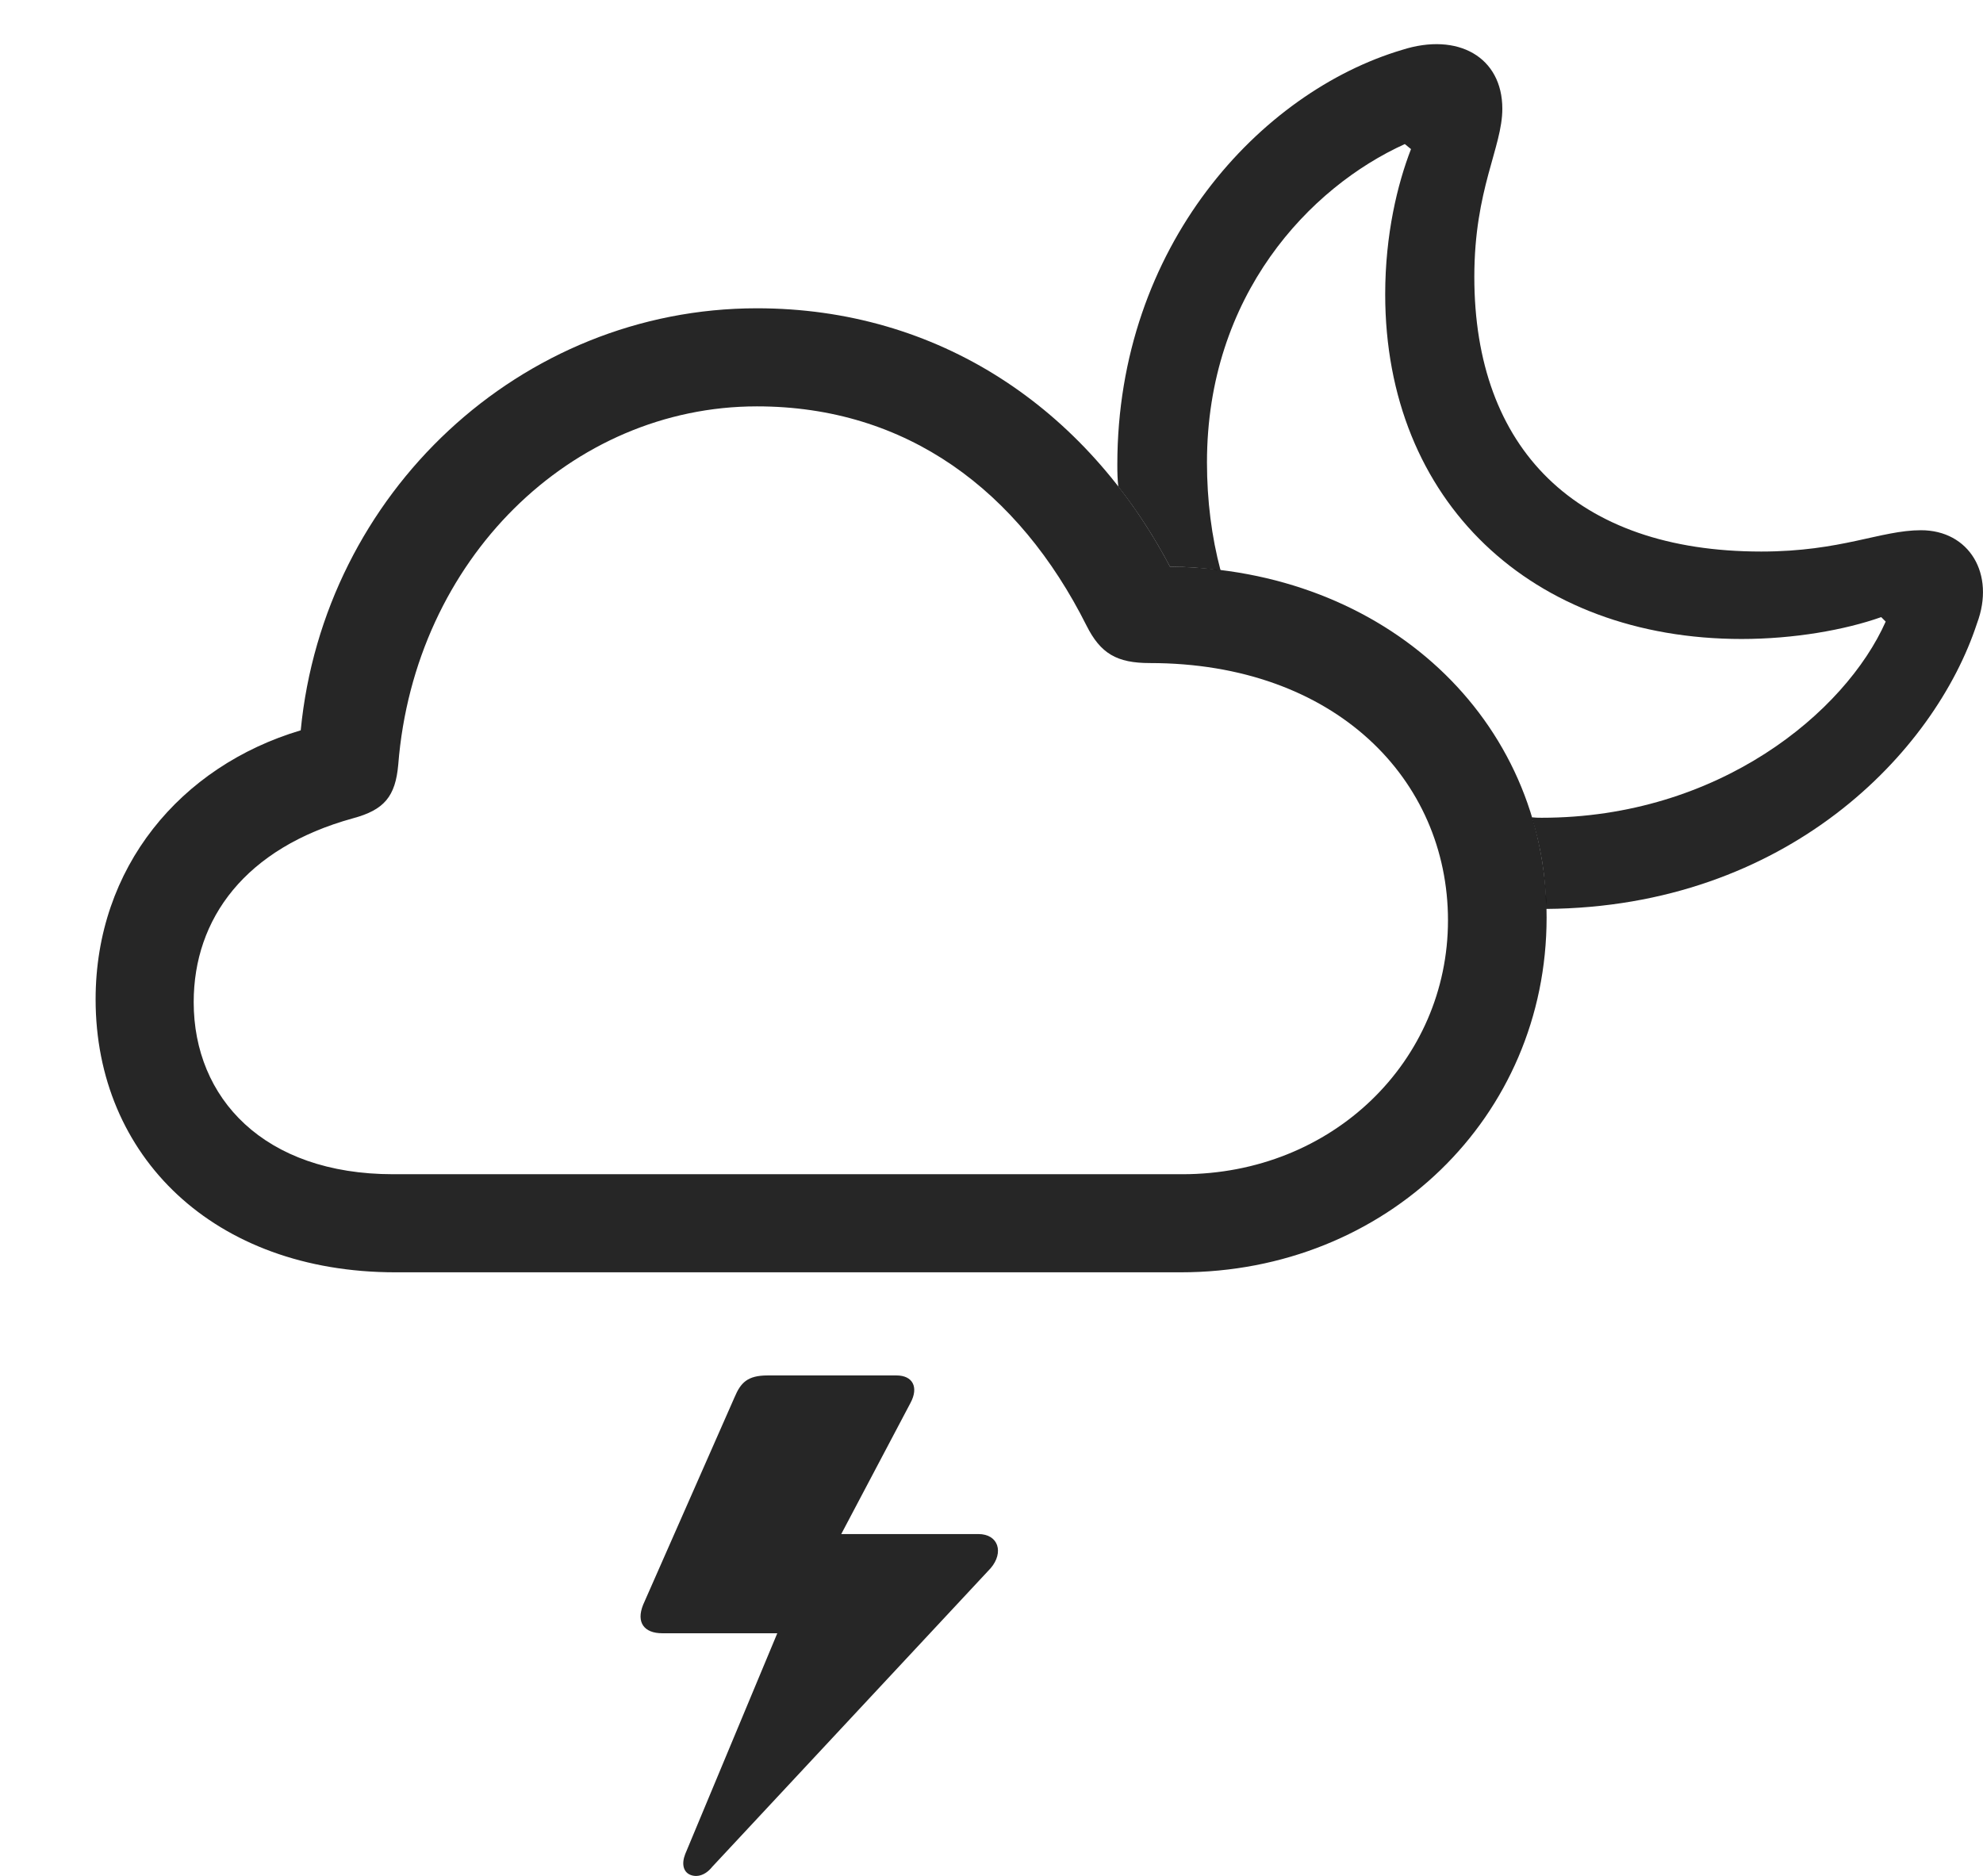 <?xml version="1.0" encoding="UTF-8"?>
<!--Generator: Apple Native CoreSVG 326-->
<!DOCTYPE svg
PUBLIC "-//W3C//DTD SVG 1.1//EN"
       "http://www.w3.org/Graphics/SVG/1.1/DTD/svg11.dtd">
<svg version="1.1" xmlns="http://www.w3.org/2000/svg" xmlns:xlink="http://www.w3.org/1999/xlink" viewBox="0 0 69.106 65.373">
 <g>
  <rect height="65.373" opacity="0" width="69.106" x="0" y="0"/>
  <path d="M31.73 48.888L29.317 53.458L34.094 53.458C34.797 53.458 34.992 54.102 34.523 54.649L24.816 65.059C24.582 65.352 24.289 65.43 24.055 65.333C23.82 65.235 23.742 64.962 23.879 64.61L27.088 56.915L23.078 56.915C22.453 56.915 22.16 56.544 22.414 55.919L25.598 48.692C25.812 48.184 26.047 47.931 26.75 47.931L31.242 47.931C31.809 47.931 32.023 48.341 31.73 48.888Z" fill="black" fill-opacity="0.85"/>
  <path d="M52.355 3.79C52.355 5.138 51.379 6.583 51.379 9.649C51.379 15.626 54.914 19.22 61.379 19.22C64.172 19.22 65.539 18.477 66.945 18.477C68.625 18.477 69.543 20.001 68.898 21.72C67.424 26.221 62.267 31.61 53.883 31.674C53.868 30.555 53.695 29.485 53.382 28.481C53.492 28.495 53.607 28.497 53.723 28.497C59.895 28.497 64.309 24.825 65.715 21.661L65.559 21.505C64.289 21.954 62.512 22.267 60.695 22.267C53.391 22.267 48.273 17.481 48.273 10.255C48.273 8.165 48.703 6.407 49.172 5.196L48.957 5.02C45.637 6.524 42.062 10.294 42.062 16.114C42.062 17.447 42.225 18.707 42.535 19.875C41.965 19.793 41.375 19.753 40.773 19.747C40.244 18.745 39.642 17.811 38.972 16.956C38.943 16.708 38.938 16.451 38.938 16.192C38.938 8.556 43.938 3.204 48.859 1.739C50.812 1.114 52.355 1.993 52.355 3.79Z" fill="black" fill-opacity="0.85"/>
  <path d="M13.781 44.337L41.145 44.337C48.312 44.337 53.898 38.927 53.898 31.974C53.898 25.04 48.254 19.825 40.773 19.747C37.844 14.2 32.688 10.743 26.379 10.743C18.137 10.743 11.281 17.188 10.48 25.45C6.281 26.7 3.332 30.235 3.332 34.825C3.332 40.294 7.453 44.337 13.781 44.337ZM13.703 40.919C9.191 40.919 6.75 38.263 6.75 34.923C6.75 32.013 8.547 29.552 12.297 28.517C13.391 28.224 13.781 27.755 13.879 26.642C14.445 19.493 19.914 14.161 26.379 14.161C31.594 14.161 35.5 17.091 37.863 21.798C38.352 22.774 38.918 23.106 40.07 23.106C46.535 23.106 50.461 27.169 50.461 32.071C50.461 36.974 46.438 40.919 41.203 40.919Z" fill="black" fill-opacity="0.85"/>
 </g>
</svg>
